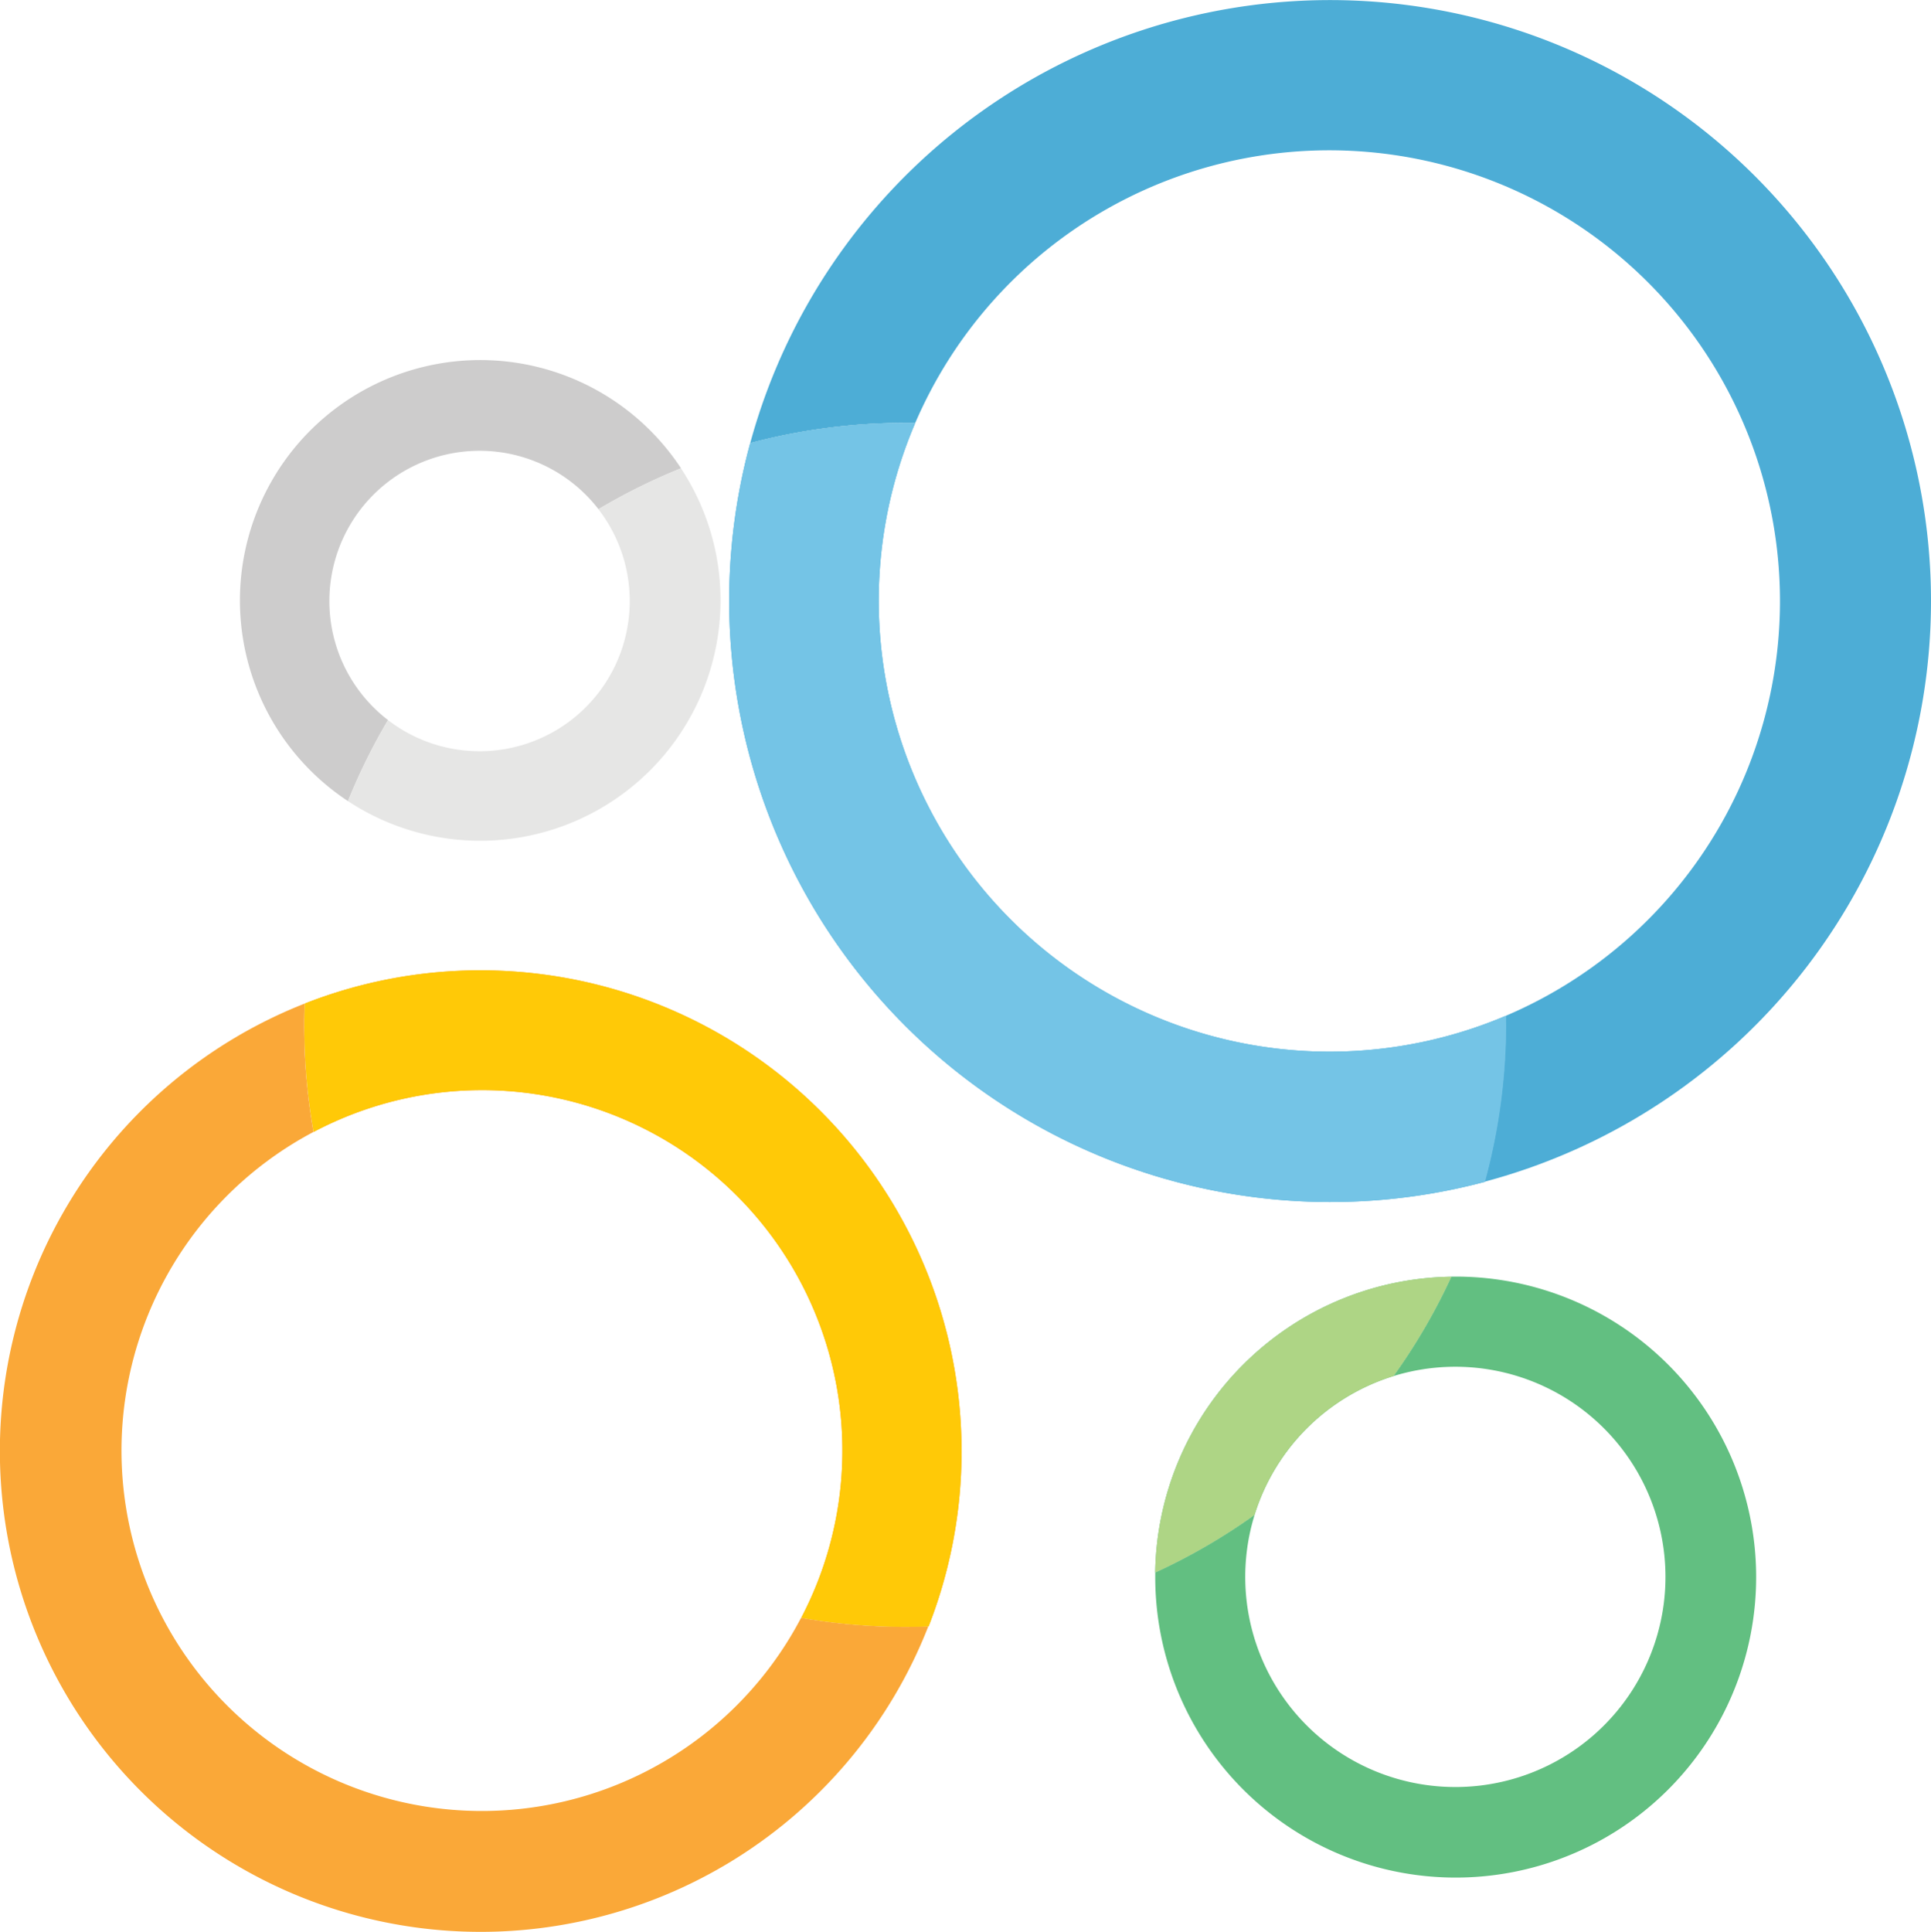 <svg xmlns="http://www.w3.org/2000/svg" xmlns:xlink="http://www.w3.org/1999/xlink" viewBox="0 0 455.47 455.62"><defs><style>.a,.h,.i{fill:none;}.b{fill:#62bf81;}.c{fill:#aed585;}.d{fill:#faa838;}.e{fill:#ffc907;}.f{fill:#4dadd6;}.g{fill:#74c4e6;}.h,.i{stroke-miterlimit:10;stroke-width:20px;}.h{stroke:url(#a);}.i{stroke:url(#b);}.j{fill:#cdcccc;}.k{fill:#e6e6e5;}</style><linearGradient id="a" x1="451.63" y1="1007.51" x2="451.63" y2="1007.51" gradientUnits="userSpaceOnUse"><stop offset="0" stop-color="#75c4e6"/><stop offset="1" stop-color="#4dadd6"/></linearGradient><linearGradient id="b" x1="284.13" y1="840.01" x2="284.13" y2="840.01" xlink:href="#a"/></defs><title>icon-openredu-2017</title><path class="a" d="M397.26,1093.94A49.57,49.57,0,1,0,430,1061.22,142.54,142.54,0,0,1,397.26,1093.94Z" transform="translate(-101.31 -736.68)"/><path class="b" d="M444.66,1037.76l-1,0A141.59,141.59,0,0,1,430,1061.22a49.56,49.56,0,1,1-32.76,32.73,141.58,141.58,0,0,1-23.44,13.6c0,0.36,0,.72,0,1.08A70.87,70.87,0,1,0,444.66,1037.76Z" transform="translate(-101.31 -736.68)"/><path class="b" d="M430,1061.22a141.59,141.59,0,0,0,13.63-23.43,70.84,70.84,0,0,0-69.84,69.76,141.58,141.58,0,0,0,23.44-13.6A49.72,49.72,0,0,1,430,1061.22Z" transform="translate(-101.31 -736.68)"/><path class="c" d="M430,1061.22a141.59,141.59,0,0,0,13.63-23.43,70.84,70.84,0,0,0-69.84,69.76,141.58,141.58,0,0,0,23.44-13.6A49.72,49.72,0,0,1,430,1061.22Z" transform="translate(-101.31 -736.68)"/><path class="a" d="M129.82,1078.92a85,85,0,0,0,160.43,39.33,141.86,141.86,0,0,1-115-114.6A85,85,0,0,0,129.82,1078.92Z" transform="translate(-101.31 -736.68)"/><path class="d" d="M290.26,1118.24a85,85,0,1,1-115-114.6,142.57,142.57,0,0,1-2.2-25c0-1.77,0-3.52.11-5.27a113.4,113.4,0,1,0,147.1,146.89c-1.82.07-3.64,0.12-5.48,0.12A142.6,142.6,0,0,1,290.26,1118.24Z" transform="translate(-101.31 -736.68)"/><path class="d" d="M214.7,965.53a113.09,113.09,0,0,0-41.49,7.83c-0.06,1.75-.11,3.51-0.11,5.27a142.57,142.57,0,0,0,2.2,25,85,85,0,0,1,115,114.6,142.6,142.6,0,0,0,24.57,2.13c1.84,0,3.66,0,5.48-.12A113.45,113.45,0,0,0,214.7,965.53Z" transform="translate(-101.31 -736.68)"/><path class="e" d="M214.7,965.53a113.09,113.09,0,0,0-41.49,7.83c-0.06,1.75-.11,3.51-0.11,5.27a142.57,142.57,0,0,0,2.2,25,85,85,0,0,1,115,114.6,142.6,142.6,0,0,0,24.57,2.13c1.84,0,3.66,0,5.48-.12A113.45,113.45,0,0,0,214.7,965.53Z" transform="translate(-101.31 -736.68)"/><path class="a" d="M456.5,976.25A106.31,106.31,0,1,0,317.19,836.44,141.72,141.72,0,0,1,456.5,976.25Z" transform="translate(-101.31 -736.68)"/><path class="f" d="M556.78,878.41a141.75,141.75,0,0,0-278.51-37.24,141.91,141.91,0,0,1,36.53-4.76c0.8,0,1.6,0,2.4,0A106.31,106.31,0,1,1,456.5,976.25c0,0.63,0,1.26,0,1.89a141.88,141.88,0,0,1-5,37.24A141.79,141.79,0,0,0,556.78,878.41Z" transform="translate(-101.31 -736.68)"/><path class="f" d="M456.5,976.25A106.35,106.35,0,0,1,317.19,836.44c-0.8,0-1.6,0-2.4,0a141.91,141.91,0,0,0-36.53,4.76,141.82,141.82,0,0,0,173.31,174.21,141.88,141.88,0,0,0,5-37.24C456.53,977.51,456.51,976.88,456.5,976.25Z" transform="translate(-101.31 -736.68)"/><path class="g" d="M456.5,976.25A106.35,106.35,0,0,1,317.19,836.44c-0.8,0-1.6,0-2.4,0a141.91,141.91,0,0,0-36.53,4.76,141.82,141.82,0,0,0,173.31,174.21,141.88,141.88,0,0,0,5-37.24C456.53,977.51,456.51,976.88,456.5,976.25Z" transform="translate(-101.31 -736.68)"/><path class="h" d="M451.63,1007.51" transform="translate(-101.31 -736.68)"/><path class="i" d="M284.13,840" transform="translate(-101.31 -736.68)"/><path class="a" d="M214.41,843a35.43,35.43,0,0,0-21.59,63.52,142.43,142.43,0,0,1,49.63-49.73A35.37,35.37,0,0,0,214.41,843Z" transform="translate(-101.31 -736.68)"/><path class="j" d="M179,878.42a35.43,35.43,0,0,1,63.48-21.64,141.17,141.17,0,0,1,19.47-9.65,56.69,56.69,0,1,0-78.56,78.49,141.18,141.18,0,0,1,9.45-19.11A35.37,35.37,0,0,1,179,878.42Z" transform="translate(-101.31 -736.68)"/><path class="k" d="M271.26,878.29a56.41,56.41,0,0,0-9.34-31.17,141.17,141.17,0,0,0-19.47,9.65,35.42,35.42,0,0,1-49.63,49.73,141.18,141.18,0,0,0-9.45,19.11A56.69,56.69,0,0,0,271.26,878.29Z" transform="translate(-101.31 -736.68)"/></svg>